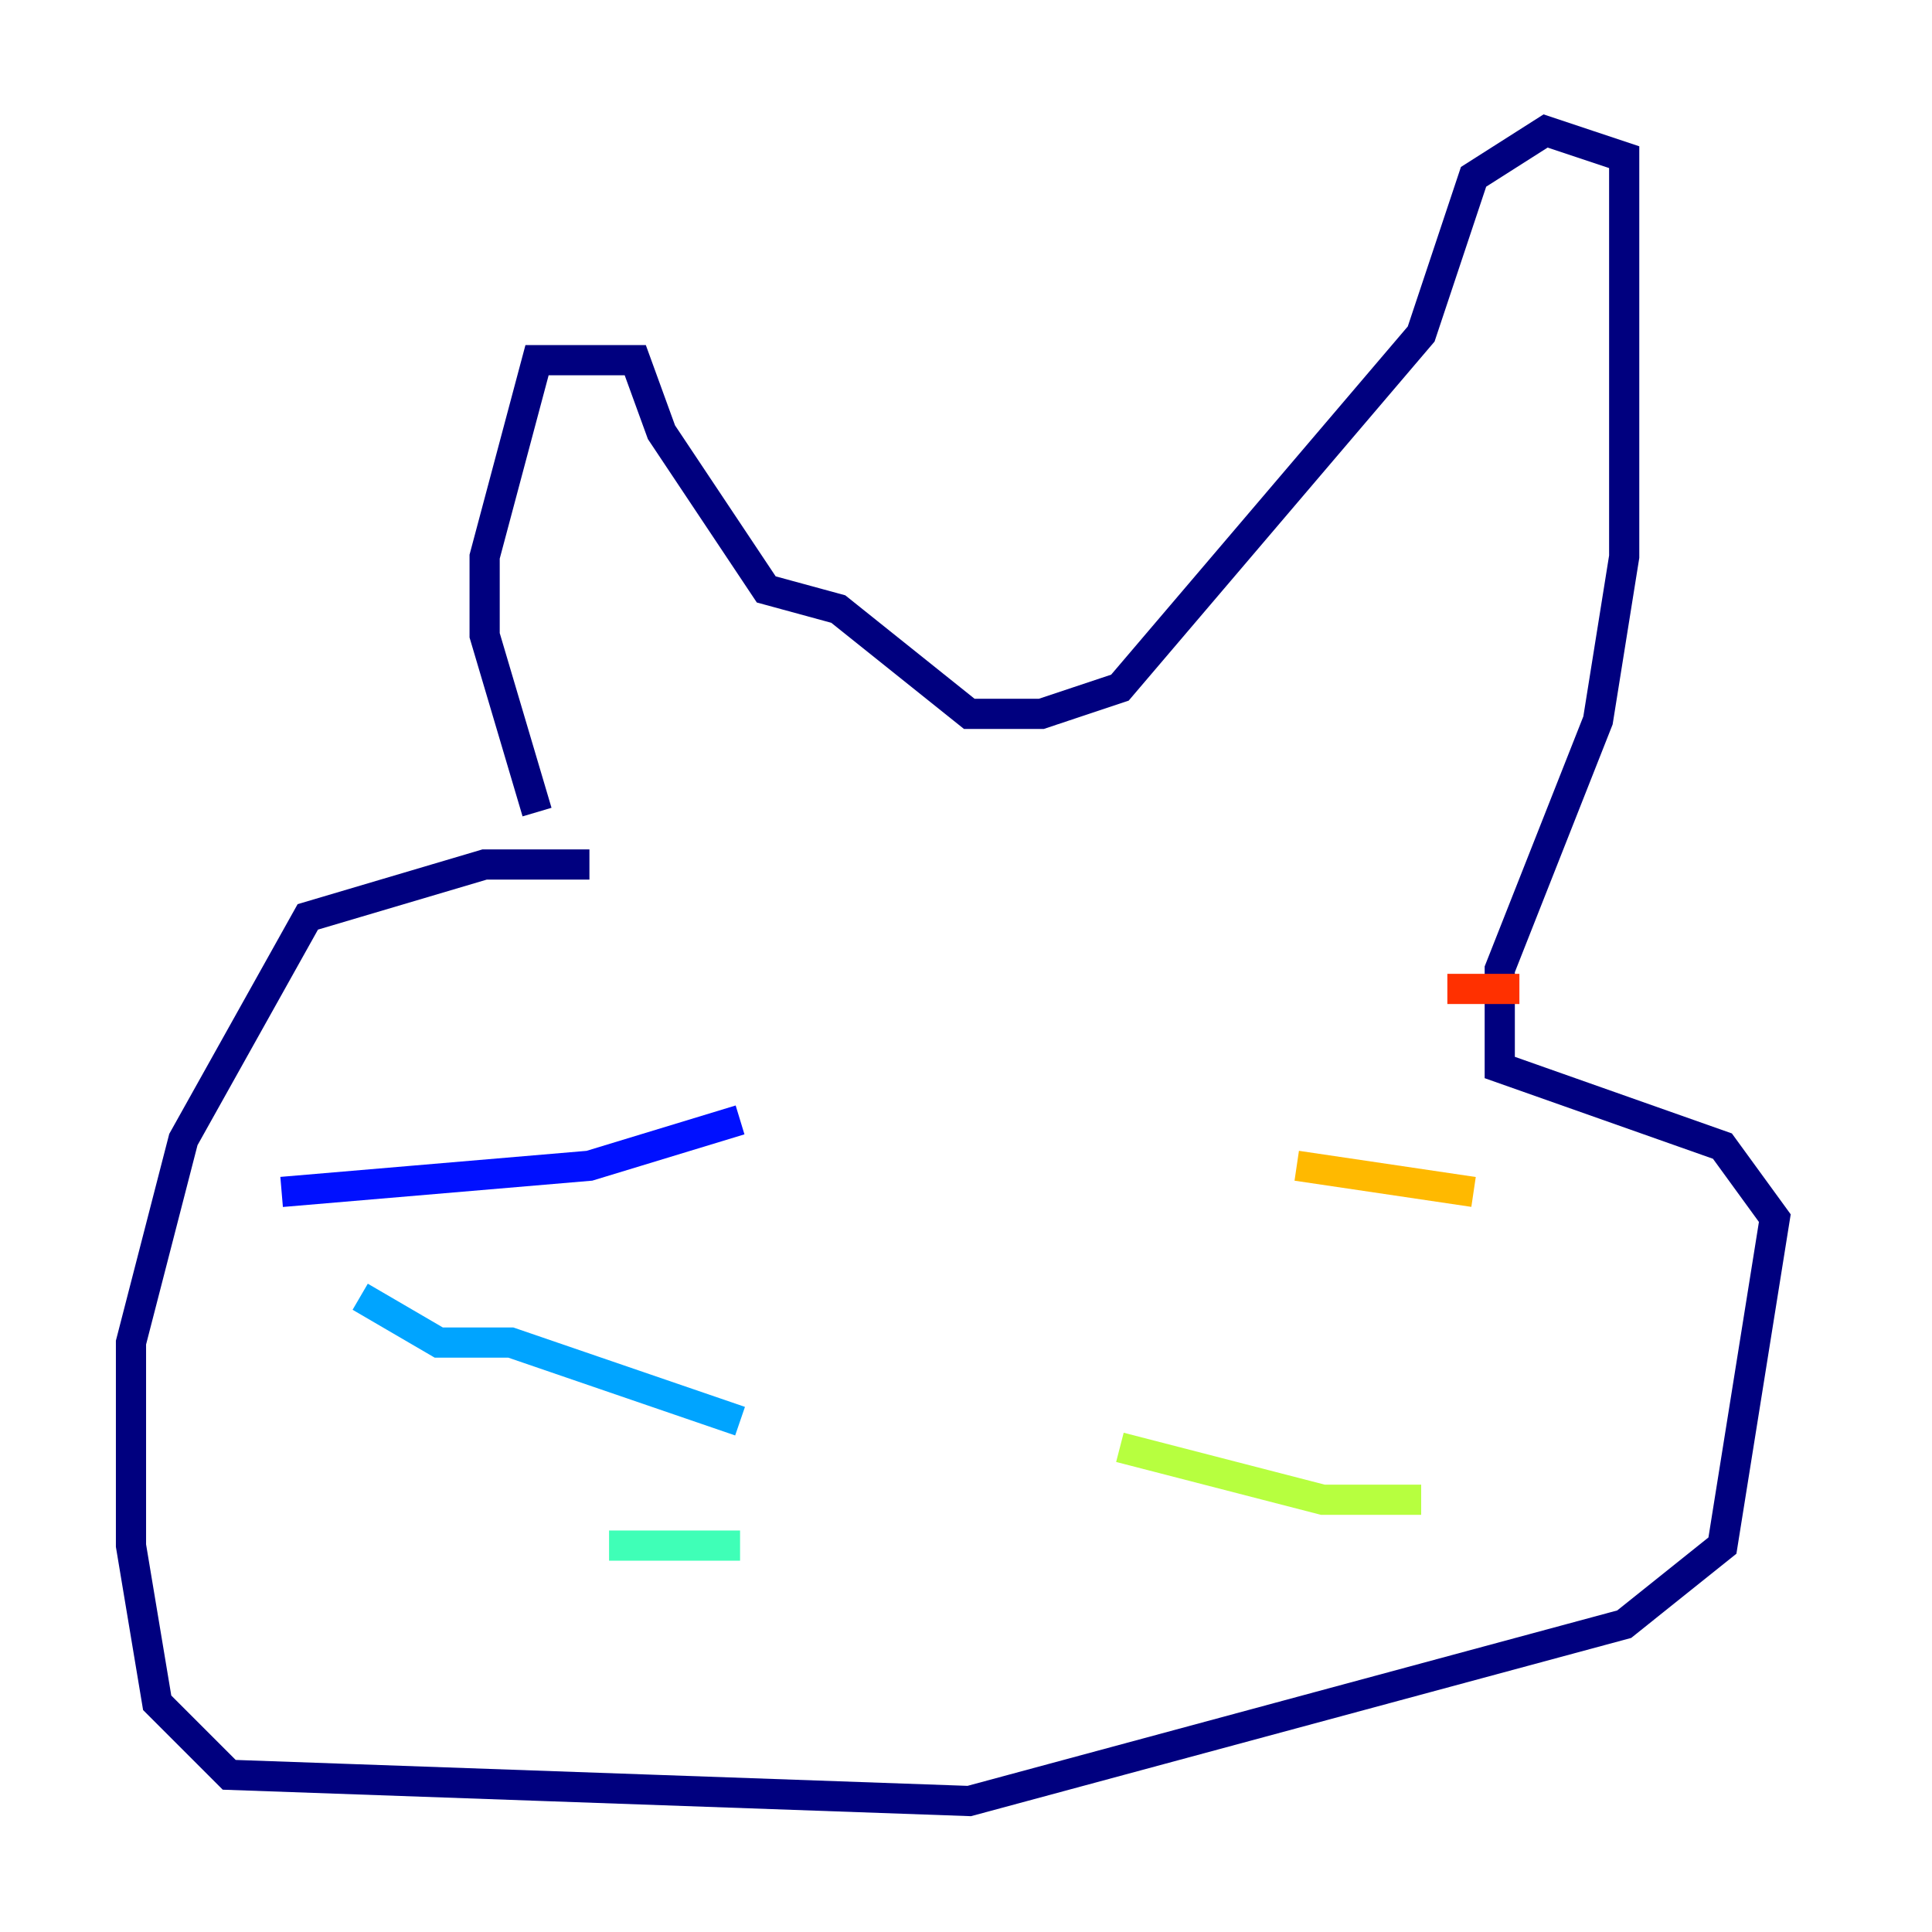 <?xml version="1.0" encoding="utf-8" ?>
<svg baseProfile="tiny" height="128" version="1.2" viewBox="0,0,128,128" width="128" xmlns="http://www.w3.org/2000/svg" xmlns:ev="http://www.w3.org/2001/xml-events" xmlns:xlink="http://www.w3.org/1999/xlink"><defs /><polyline fill="none" points="39.051,57.275 32.108,57.275 20.393,60.746 12.149,75.498 8.678,88.949 8.678,102.4 10.414,112.814 15.186,117.586 64.217,119.322 107.607,107.607 114.115,102.4 117.586,80.705 114.115,75.932 99.363,70.725 99.363,64.217 105.871,47.729 107.607,36.881 107.607,10.414 102.4,8.678 97.627,11.715 94.156,22.129 74.197,45.559 68.99,47.295 64.217,47.295 55.539,40.352 50.766,39.051 43.824,28.637 42.088,23.864 35.58,23.864 32.108,36.881 32.108,42.088 35.58,53.803" stroke="#00007f" stroke-width="2" /><polyline fill="none" points="49.031,74.197 39.051,77.234 18.658,78.969" stroke="#0010ff" stroke-width="2" /><polyline fill="none" points="49.031,94.156 33.844,88.949 29.071,88.949 23.864,85.912" stroke="#00a4ff" stroke-width="2" /><polyline fill="none" points="49.031,102.4 40.352,102.4" stroke="#3fffb7" stroke-width="2" /><polyline fill="none" points="74.197,95.891 87.647,99.363 94.156,99.363" stroke="#b7ff3f" stroke-width="2" /><polyline fill="none" points="85.912,77.234 97.627,78.969" stroke="#ffb900" stroke-width="2" /><polyline fill="none" points="95.891,65.519 100.664,65.519" stroke="#ff3000" stroke-width="2" /><polyline fill="none" points="60.746,65.519 60.746,65.519" stroke="#7f0000" stroke-width="2" /></svg>